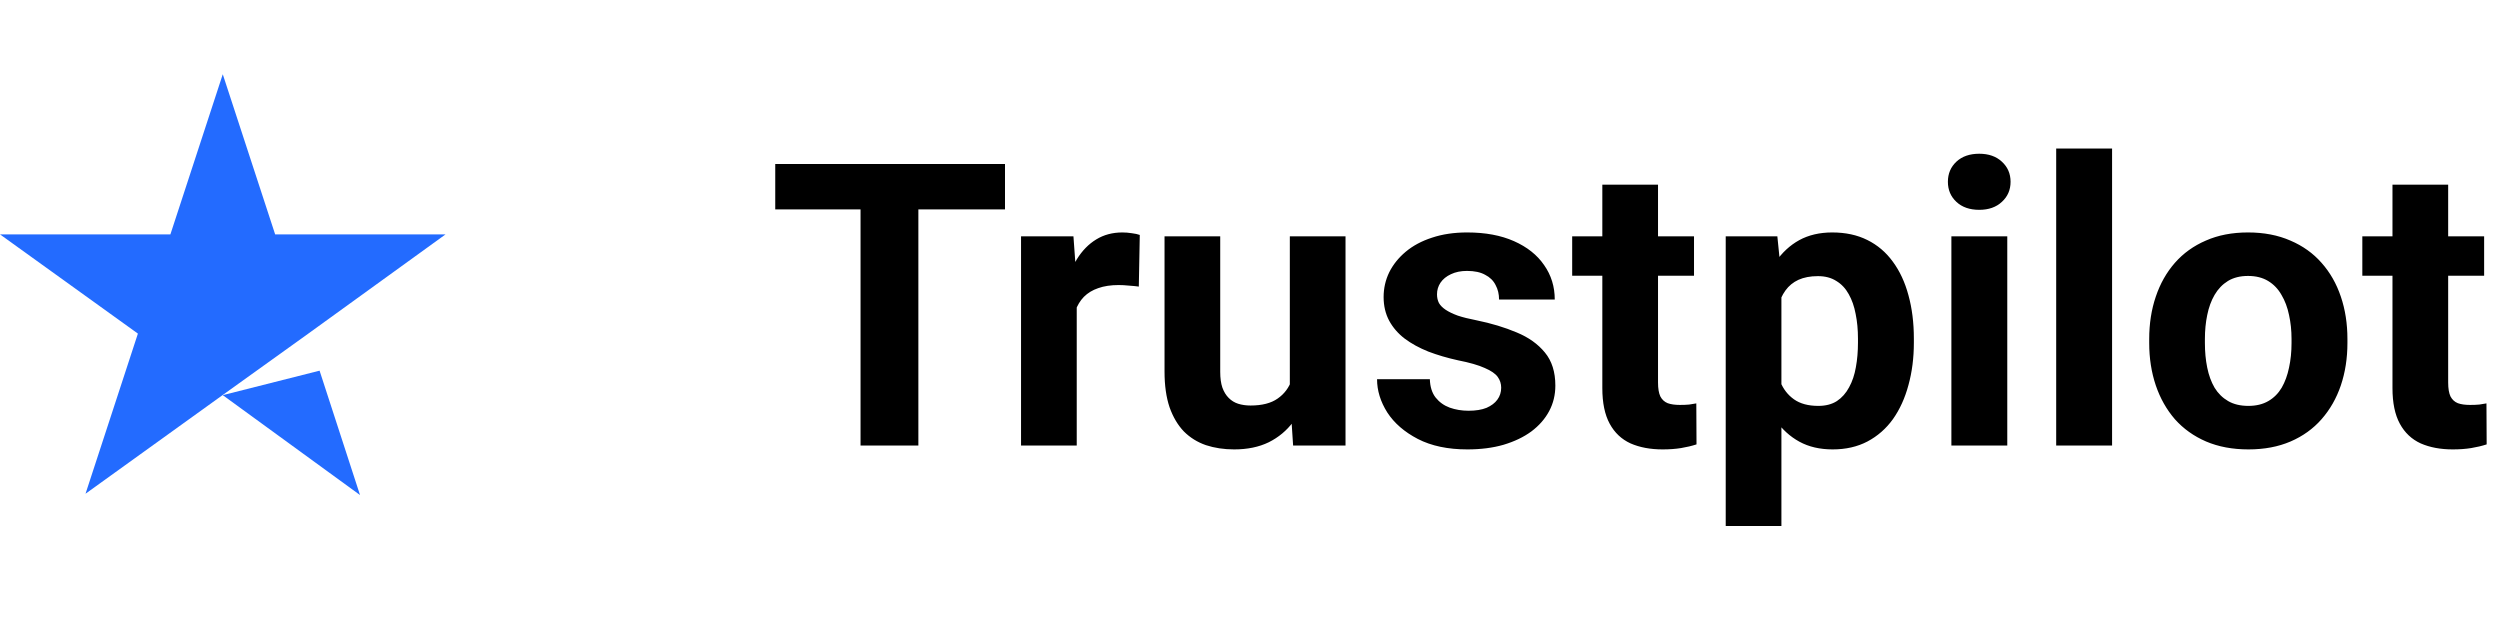 <svg width="101" height="26" viewBox="0 0 101 26" fill="none" xmlns="http://www.w3.org/2000/svg">
<path d="M9 15.964L12.911 14.975L14.545 20L9 15.964ZM18 9.469H11.116L9 3L6.884 9.469H0L5.571 13.478L3.455 19.947L9.027 15.937L12.455 13.478L18 9.469Z" fill="#236BFF"/>
<path d="M37.102 6.625V18H34.766V6.625H37.102ZM40.602 6.625V8.461H31.32V6.625H40.602ZM43.5 11.391V18H41.25V9.547H43.367L43.5 11.391ZM46.047 9.492L46.008 11.578C45.898 11.562 45.766 11.55 45.609 11.539C45.458 11.523 45.32 11.516 45.195 11.516C44.878 11.516 44.602 11.557 44.367 11.641C44.138 11.719 43.945 11.836 43.789 11.992C43.638 12.148 43.523 12.338 43.445 12.562C43.372 12.787 43.331 13.042 43.32 13.328L42.867 13.188C42.867 12.641 42.922 12.138 43.031 11.68C43.141 11.216 43.3 10.812 43.508 10.469C43.721 10.125 43.982 9.859 44.289 9.672C44.596 9.484 44.948 9.391 45.344 9.391C45.469 9.391 45.596 9.401 45.727 9.422C45.857 9.438 45.964 9.461 46.047 9.492ZM52.109 15.977V9.547H54.359V18H52.242L52.109 15.977ZM52.359 14.242L53.023 14.227C53.023 14.789 52.958 15.312 52.828 15.797C52.698 16.276 52.503 16.693 52.242 17.047C51.982 17.396 51.654 17.669 51.258 17.867C50.862 18.06 50.396 18.156 49.859 18.156C49.448 18.156 49.068 18.099 48.719 17.984C48.375 17.865 48.078 17.68 47.828 17.43C47.583 17.174 47.391 16.849 47.25 16.453C47.115 16.052 47.047 15.57 47.047 15.008V9.547H49.297V15.023C49.297 15.273 49.325 15.484 49.383 15.656C49.445 15.828 49.531 15.969 49.641 16.078C49.75 16.188 49.878 16.266 50.023 16.312C50.175 16.359 50.341 16.383 50.523 16.383C50.987 16.383 51.352 16.289 51.617 16.102C51.888 15.914 52.078 15.659 52.188 15.336C52.302 15.008 52.359 14.643 52.359 14.242ZM60.648 15.664C60.648 15.503 60.602 15.357 60.508 15.227C60.414 15.096 60.24 14.977 59.984 14.867C59.734 14.753 59.372 14.648 58.898 14.555C58.471 14.461 58.073 14.344 57.703 14.203C57.339 14.057 57.021 13.883 56.75 13.68C56.484 13.477 56.276 13.237 56.125 12.961C55.974 12.68 55.898 12.359 55.898 12C55.898 11.646 55.974 11.312 56.125 11C56.281 10.688 56.503 10.412 56.789 10.172C57.081 9.927 57.435 9.737 57.852 9.602C58.273 9.461 58.747 9.391 59.273 9.391C60.008 9.391 60.638 9.508 61.164 9.742C61.695 9.977 62.102 10.3 62.383 10.711C62.669 11.117 62.812 11.581 62.812 12.102H60.562C60.562 11.883 60.516 11.688 60.422 11.516C60.333 11.338 60.193 11.2 60 11.102C59.812 10.997 59.568 10.945 59.266 10.945C59.016 10.945 58.8 10.99 58.617 11.078C58.435 11.162 58.294 11.276 58.195 11.422C58.102 11.562 58.055 11.719 58.055 11.891C58.055 12.021 58.081 12.138 58.133 12.242C58.19 12.341 58.281 12.432 58.406 12.516C58.531 12.599 58.693 12.677 58.891 12.75C59.094 12.818 59.344 12.88 59.641 12.938C60.25 13.062 60.794 13.227 61.273 13.43C61.753 13.628 62.133 13.898 62.414 14.242C62.695 14.581 62.836 15.026 62.836 15.578C62.836 15.953 62.753 16.297 62.586 16.609C62.419 16.922 62.18 17.195 61.867 17.43C61.555 17.659 61.18 17.838 60.742 17.969C60.31 18.094 59.823 18.156 59.281 18.156C58.495 18.156 57.828 18.016 57.281 17.734C56.74 17.453 56.328 17.096 56.047 16.664C55.771 16.227 55.633 15.779 55.633 15.32H57.766C57.776 15.628 57.854 15.875 58 16.062C58.151 16.25 58.341 16.385 58.57 16.469C58.805 16.552 59.057 16.594 59.328 16.594C59.62 16.594 59.862 16.555 60.055 16.477C60.247 16.393 60.393 16.284 60.492 16.148C60.596 16.008 60.648 15.846 60.648 15.664ZM68.438 9.547V11.141H63.516V9.547H68.438ZM64.734 7.461H66.984V15.453C66.984 15.698 67.016 15.885 67.078 16.016C67.146 16.146 67.245 16.237 67.375 16.289C67.505 16.336 67.669 16.359 67.867 16.359C68.008 16.359 68.133 16.354 68.242 16.344C68.357 16.328 68.453 16.312 68.531 16.297L68.539 17.953C68.346 18.016 68.138 18.065 67.914 18.102C67.69 18.138 67.443 18.156 67.172 18.156C66.677 18.156 66.245 18.076 65.875 17.914C65.51 17.747 65.229 17.482 65.031 17.117C64.833 16.753 64.734 16.273 64.734 15.68V7.461ZM71.969 11.172V21.25H69.719V9.547H71.805L71.969 11.172ZM77.32 13.68V13.844C77.32 14.458 77.247 15.029 77.102 15.555C76.961 16.081 76.753 16.539 76.477 16.93C76.201 17.315 75.857 17.617 75.445 17.836C75.039 18.049 74.57 18.156 74.039 18.156C73.523 18.156 73.076 18.052 72.695 17.844C72.315 17.635 71.995 17.344 71.734 16.969C71.479 16.588 71.273 16.148 71.117 15.648C70.961 15.148 70.841 14.612 70.758 14.039V13.609C70.841 12.995 70.961 12.432 71.117 11.922C71.273 11.406 71.479 10.961 71.734 10.586C71.995 10.206 72.312 9.911 72.688 9.703C73.068 9.495 73.513 9.391 74.023 9.391C74.56 9.391 75.031 9.492 75.438 9.695C75.849 9.898 76.193 10.19 76.469 10.57C76.75 10.95 76.961 11.404 77.102 11.93C77.247 12.456 77.32 13.039 77.32 13.68ZM75.062 13.844V13.68C75.062 13.32 75.031 12.99 74.969 12.688C74.912 12.38 74.818 12.112 74.688 11.883C74.562 11.654 74.396 11.477 74.188 11.352C73.984 11.221 73.737 11.156 73.445 11.156C73.138 11.156 72.875 11.206 72.656 11.305C72.443 11.404 72.268 11.547 72.133 11.734C71.997 11.922 71.896 12.146 71.828 12.406C71.76 12.667 71.719 12.961 71.703 13.289V14.375C71.729 14.76 71.802 15.107 71.922 15.414C72.042 15.716 72.227 15.956 72.477 16.133C72.727 16.31 73.055 16.398 73.461 16.398C73.758 16.398 74.008 16.333 74.211 16.203C74.414 16.068 74.578 15.883 74.703 15.648C74.833 15.414 74.924 15.143 74.977 14.836C75.034 14.529 75.062 14.198 75.062 13.844ZM81.094 9.547V18H78.836V9.547H81.094ZM78.695 7.344C78.695 7.016 78.81 6.745 79.039 6.531C79.268 6.318 79.576 6.211 79.961 6.211C80.341 6.211 80.646 6.318 80.875 6.531C81.109 6.745 81.227 7.016 81.227 7.344C81.227 7.672 81.109 7.943 80.875 8.156C80.646 8.37 80.341 8.477 79.961 8.477C79.576 8.477 79.268 8.37 79.039 8.156C78.81 7.943 78.695 7.672 78.695 7.344ZM85.328 6V18H83.07V6H85.328ZM86.828 13.859V13.695C86.828 13.075 86.917 12.505 87.094 11.984C87.271 11.458 87.529 11.003 87.867 10.617C88.206 10.232 88.622 9.932 89.117 9.719C89.612 9.5 90.18 9.391 90.82 9.391C91.461 9.391 92.031 9.5 92.531 9.719C93.031 9.932 93.451 10.232 93.789 10.617C94.133 11.003 94.393 11.458 94.57 11.984C94.747 12.505 94.836 13.075 94.836 13.695V13.859C94.836 14.474 94.747 15.044 94.57 15.57C94.393 16.091 94.133 16.547 93.789 16.938C93.451 17.323 93.034 17.622 92.539 17.836C92.044 18.049 91.477 18.156 90.836 18.156C90.195 18.156 89.625 18.049 89.125 17.836C88.63 17.622 88.211 17.323 87.867 16.938C87.529 16.547 87.271 16.091 87.094 15.57C86.917 15.044 86.828 14.474 86.828 13.859ZM89.078 13.695V13.859C89.078 14.213 89.109 14.544 89.172 14.852C89.234 15.159 89.333 15.43 89.469 15.664C89.609 15.893 89.792 16.073 90.016 16.203C90.24 16.333 90.513 16.398 90.836 16.398C91.148 16.398 91.417 16.333 91.641 16.203C91.865 16.073 92.044 15.893 92.18 15.664C92.315 15.43 92.414 15.159 92.477 14.852C92.544 14.544 92.578 14.213 92.578 13.859V13.695C92.578 13.352 92.544 13.029 92.477 12.727C92.414 12.419 92.312 12.148 92.172 11.914C92.037 11.675 91.857 11.487 91.633 11.352C91.409 11.216 91.138 11.148 90.82 11.148C90.503 11.148 90.232 11.216 90.008 11.352C89.789 11.487 89.609 11.675 89.469 11.914C89.333 12.148 89.234 12.419 89.172 12.727C89.109 13.029 89.078 13.352 89.078 13.695ZM100.359 9.547V11.141H95.438V9.547H100.359ZM96.656 7.461H98.906V15.453C98.906 15.698 98.938 15.885 99 16.016C99.068 16.146 99.167 16.237 99.297 16.289C99.427 16.336 99.591 16.359 99.789 16.359C99.93 16.359 100.055 16.354 100.164 16.344C100.279 16.328 100.375 16.312 100.453 16.297L100.461 17.953C100.268 18.016 100.06 18.065 99.836 18.102C99.612 18.138 99.365 18.156 99.094 18.156C98.599 18.156 98.167 18.076 97.797 17.914C97.432 17.747 97.151 17.482 96.953 17.117C96.755 16.753 96.656 16.273 96.656 15.68V7.461Z" fill="black"/>
</svg>

